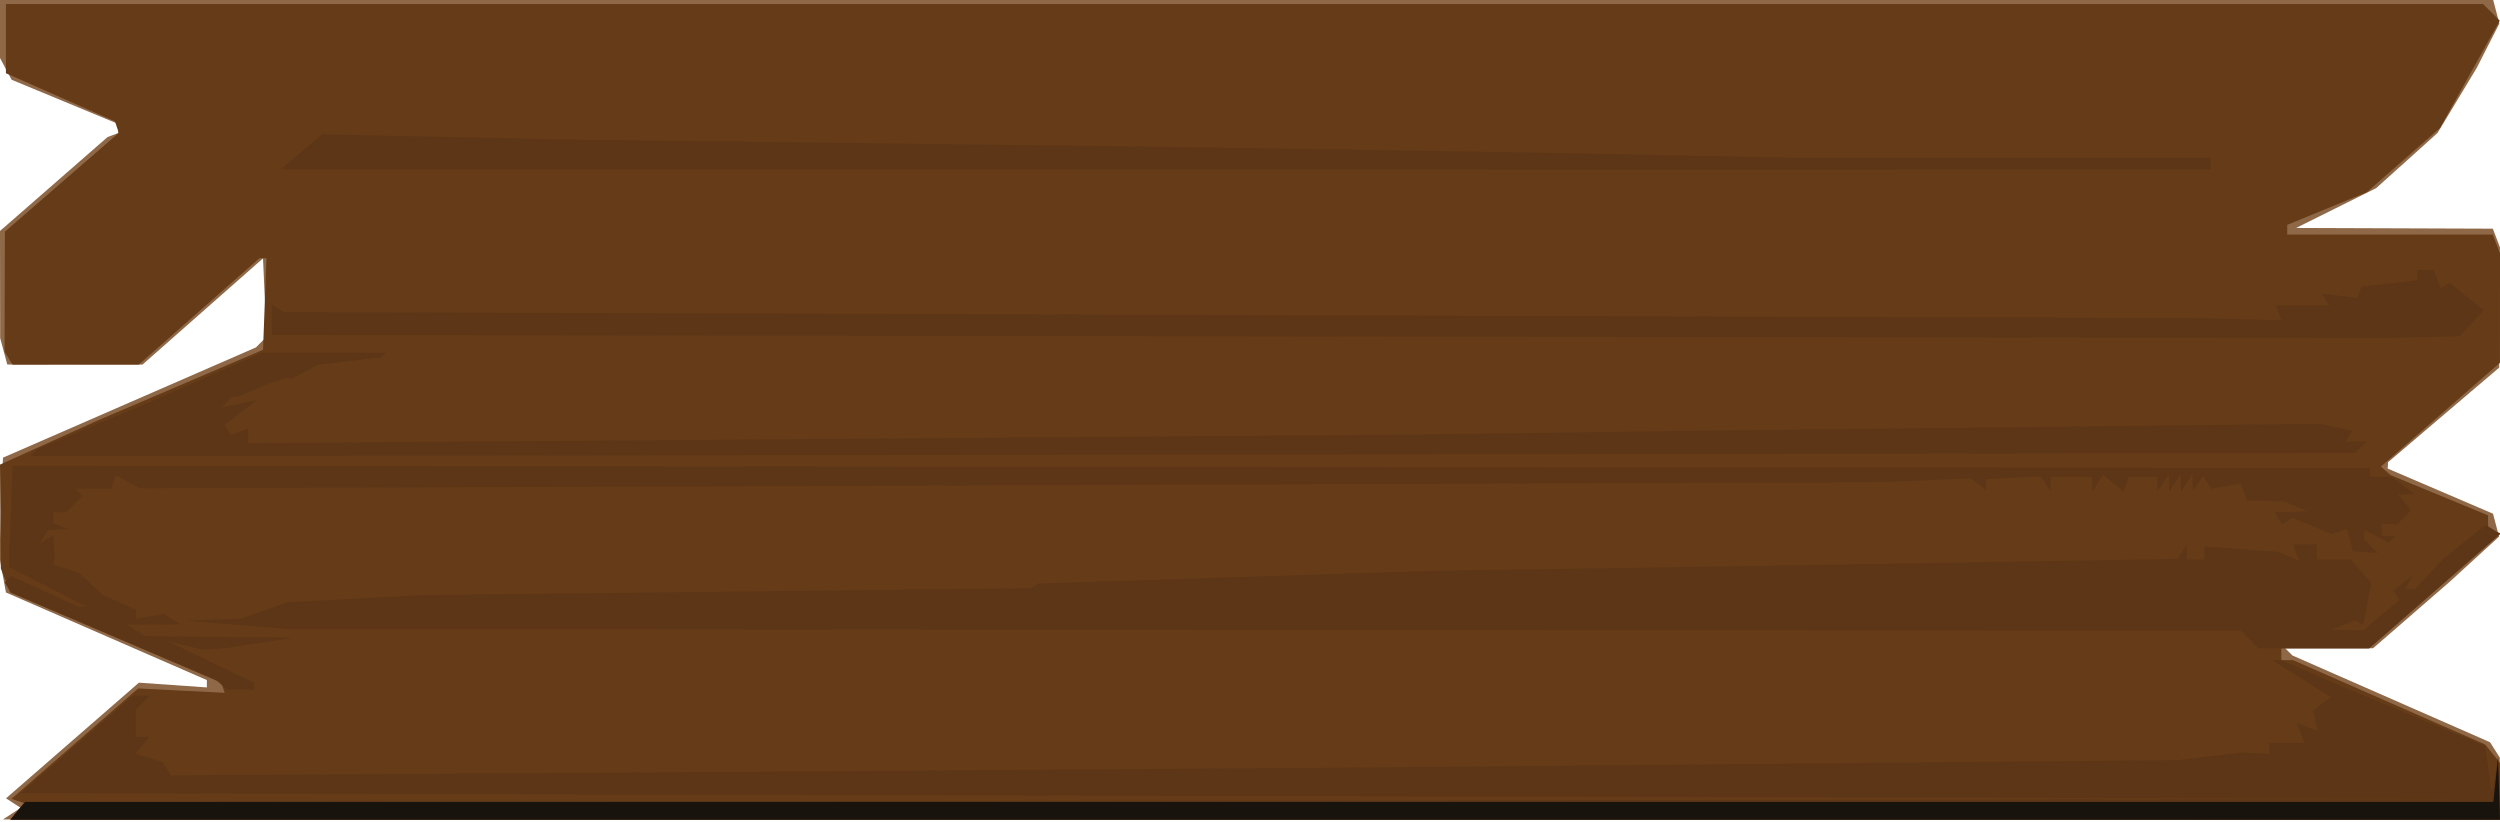 <?xml version="1.0" encoding="UTF-8" standalone="no"?>
<svg
   xmlns:dc="http://purl.org/dc/elements/1.1/"
   xmlns:cc="http://creativecommons.org/ns#"
   xmlns:rdf="http://www.w3.org/1999/02/22-rdf-syntax-ns#"
   xmlns:svg="http://www.w3.org/2000/svg"
   xmlns="http://www.w3.org/2000/svg"
   xmlns:sodipodi="http://sodipodi.sourceforge.net/DTD/sodipodi-0.dtd"
   xmlns:inkscape="http://www.inkscape.org/namespaces/inkscape"
   version="1.1"
   id="svg1434"
   width="159.874"
   height="52.535"
   viewBox="0 0 159.874 52.535"
   sodipodi:docname="btn.svg"
   inkscape:version="1.0.1 (3bc2e813f5, 2020-09-07)">
  <defs
     id="defs1438">
    <inkscape:path-effect
       effect="skeletal"
       id="path-effect1490"
       is_visible="true"
       lpeversion="1"
       pattern="M 0,5 C 0,2.24 2.24,0 5,0 7.76,0 10,2.24 10,5 10,7.76 7.76,10 5,10 2.24,10 0,7.76 0,5 Z"
       copytype="single_stretched"
       prop_scale="-1.087"
       scale_y_rel="false"
       spacing="0"
       normal_offset="0"
       tang_offset="0"
       prop_units="false"
       vertical_pattern="false"
       hide_knot="false"
       fuse_tolerance="0" />
    <inkscape:path-effect
       effect="skeletal"
       id="path-effect1486"
       is_visible="true"
       lpeversion="1"
       pattern="M 0,5 C 0,2.24 2.24,0 5,0 7.76,0 10,2.24 10,5 10,7.76 7.76,10 5,10 2.24,10 0,7.76 0,5 Z"
       copytype="single_stretched"
       prop_scale="-1.087"
       scale_y_rel="false"
       spacing="0"
       normal_offset="0"
       tang_offset="0"
       prop_units="false"
       vertical_pattern="false"
       hide_knot="false"
       fuse_tolerance="0" />
  </defs>
  <sodipodi:namedview
     pagecolor="#ffffff"
     bordercolor="#666666"
     borderopacity="1"
     objecttolerance="10"
     gridtolerance="10"
     guidetolerance="10"
     inkscape:pageopacity="0"
     inkscape:pageshadow="2"
     inkscape:window-width="1920"
     inkscape:window-height="1001"
     id="namedview1436"
     showgrid="false"
     inkscape:zoom="4"
     inkscape:cx="128.20589"
     inkscape:cy="3.7012339"
     inkscape:window-x="-9"
     inkscape:window-y="-9"
     inkscape:window-maximized="1"
     inkscape:current-layer="g1442" />
  <g
     inkscape:groupmode="layer"
     inkscape:label="Image"
     id="g1442">
    <g
       id="g1472"
       transform="translate(4.3252418e-7,-0.119)">
      <path
         style="fill:#8e6847;stroke-width:1"
         d="M 0.756,52.152 1.323,51.78 0.854,51.476 0.385,51.172 4.633,47.474 l 4.249,-3.698 2.173,0.152 2.173,0.152 V 43.844 43.609 L 6.805,40.809 0.381,38.008 0.17,36.862 -0.041,35.717 0.074,32.551 0.189,29.386 8.277,25.861 l 8.088,-3.524 0.34,-0.34 0.34,-0.34 -0.113,-2.508 -0.113,-2.508 -3.853,3.396 -3.853,3.396 H 4.79 0.466 L 0.238,22.583 0.01,21.732 0.005,18.311 0,14.89 3.439,11.886 6.879,8.882 7.219,8.756 7.559,8.63 V 8.337 8.045 L 4.152,6.632 0.744,5.22 0.372,4.525 0,3.829 V 1.915 0 h 79.704 79.704 l 0.212,0.812 0.212,0.812 -0.722,1.416 -0.722,1.416 -1.255,2.083 -1.255,2.083 -1.961,1.763 -1.961,1.763 -2.561,1.274 -2.561,1.274 6.29,0.023 6.29,0.023 0.229,0.598 0.229,0.598 -0.024,3.843 -0.024,3.843 -3.553,3.024 -3.553,3.024 -0.014,0.206 -0.014,0.206 3.369,1.443 3.369,1.443 0.192,0.733 0.192,0.733 -1.576,1.441 -1.576,1.441 -2.454,2.129 -2.454,2.129 h -2.806 -2.806 l 0.23,0.23 0.23,0.23 6.318,2.774 6.318,2.774 0.312,0.491 0.312,0.491 0.006,1.984 0.006,1.984 -79.843,-0.006 -79.843,-0.006 z"
         id="path1480" />
      <path
         style="fill:#663b17;stroke-width:1"
         d="M 1.103,52.005 1.543,51.475 1.138,51.34 0.733,51.205 4.785,47.675 8.837,44.145 11.602,44.285 14.367,44.424 14.26,44.103 14.153,43.782 7.398,40.883 0.643,37.984 0.348,37.228 0.053,36.472 0.027,33.151 0,29.83 l 3.106,-1.403 3.106,-1.403 5.304,-2.268 5.304,-2.268 0.11,-2.929 0.11,-2.929 h -0.226 -0.226 l -3.853,3.399 -3.853,3.399 -4.041,0.003 -4.041,0.003 L 0.546,23.021 0.291,22.609 0.303,18.772 0.314,14.934 3.955,11.774 7.596,8.615 7.474,8.248 7.351,7.88 3.865,6.342 0.378,4.803 V 2.591 0.378 H 79.586 158.794 l 0.531,0.531 0.531,0.531 -1.909,3.43 -1.909,3.43 -2.337,2.052 -2.337,2.052 -2.549,1.047 -2.549,1.047 v 0.311 0.311 h 6.574 6.574 l 0.229,0.598 0.229,0.598 v 3.499 3.499 l -3.807,3.322 -3.807,3.322 0.311,0.273 0.311,0.273 3.113,1.286 3.113,1.286 0.005,0.441 0.005,0.441 0.406,0.135 0.406,0.135 -4.212,3.676 -4.212,3.676 h -2.808 -2.808 v 0.378 0.378 h 0.377 0.377 l 6.143,2.697 6.143,2.697 0.472,0.587 0.472,0.587 v 1.818 1.818 H 80.269 0.663 Z"
         id="path1478" />
      <path
         style="fill:#5c3617;stroke-width:1"
         d="M 1.134,51.969 1.604,51.402 80.645,51.308 159.685,51.215 80.512,51.025 1.338,50.835 l 3.583,-3.111 3.583,-3.111 0.548,-0.007 0.548,-0.007 -0.454,0.454 -0.454,0.454 v 0.869 0.869 h 0.424 0.424 l -0.444,0.535 -0.444,0.535 0.87,0.272 0.87,0.272 0.27,0.422 0.27,0.421 16.36,-0.099 16.36,-0.099 22.11,-0.155 22.11,-0.155 25.701,-0.233 25.701,-0.233 2.079,-0.247 2.079,-0.247 0.85,0.056 0.85,0.056 v -0.36 -0.36 h 1.122 1.122 l -0.243,-0.633 -0.243,-0.633 0.66,0.253 0.66,0.253 -0.136,-0.66 -0.136,-0.66 0.559,-0.426 0.559,-0.426 -1.868,-1.173 -1.868,-1.173 0.28,-0.007 0.28,-0.007 1.799,0.783 1.799,0.783 4.724,1.965 4.724,1.965 0.212,1.504 0.212,1.504 0.203,-1.134 0.203,-1.134 0.057,1.984 0.057,1.984 H 80.269 0.663 Z M 14.154,43.901 13.795,43.581 7.253,40.804 0.71,38.027 0.506,37.697 l -0.204,-0.33 0.203,-0.203 0.203,-0.203 2.149,0.984 2.149,0.984 0.238,-0.019 0.238,-0.019 -2.457,-1.261 -2.457,-1.261 0.121,-3.228 0.121,-3.228 75.375,0.066 75.375,0.066 7e-5,0.283 7e-5,0.283 h 0.684 0.684 l 0.734,0.555 0.734,0.555 -0.519,0.012 -0.519,0.012 0.415,0.5 0.415,0.5 -0.445,0.445 -0.445,0.445 h -0.491 -0.491 v 0.378 0.378 h 0.441 0.441 l -0.22,0.22 -0.22,0.22 -0.788,-0.422 -0.788,-0.422 v 0.316 0.316 l 0.434,0.434 0.434,0.434 -0.789,-0.059 -0.789,-0.059 -0.188,-0.717 -0.188,-0.717 -0.497,0.168 -0.497,0.168 -1.245,-0.518 -1.245,-0.518 -0.335,0.207 -0.335,0.207 -0.237,-0.384 -0.237,-0.384 1.062,-0.027 1.062,-0.027 -0.756,-0.325 -0.756,-0.325 -1.188,-0.027 -1.188,-0.027 -0.209,-0.546 -0.209,-0.546 -0.941,0.171 -0.941,0.171 -0.26,-0.421 -0.26,-0.421 -0.325,0.513 -0.325,0.513 -0.012,-0.567 -0.012,-0.567 -0.366,0.567 -0.366,0.567 -0.012,-0.567 -0.012,-0.567 -0.366,0.567 -0.366,0.567 -0.012,-0.567 -0.012,-0.567 -0.366,0.567 -0.366,0.567 -0.006,-0.472 -0.006,-0.472 h -0.913 -0.913 l -0.159,0.472 -0.159,0.472 -0.657,-0.543 -0.657,-0.543 -0.343,0.543 -0.343,0.543 -0.006,-0.472 -0.006,-0.472 h -1.323 -1.323 l -0.006,0.472 -0.006,0.472 -0.313,-0.493 -0.313,-0.493 -1.76,0.091 -1.76,0.091 v 0.354 0.354 l -0.472,-0.379 -0.472,-0.379 -2.848,0.126 -2.848,0.126 L 64.665,31.152 8.977,31.347 8.192,30.926 7.406,30.506 7.262,30.938 7.118,31.37 H 5.953 4.787 l 0.234,0.234 0.234,0.234 -0.522,0.522 -0.522,0.522 H 3.807 3.402 v 0.346 0.346 l 0.472,0.191 0.472,0.191 -0.639,0.03 -0.639,0.03 -0.27,0.436 -0.27,0.436 0.436,-0.27 0.436,-0.27 0.045,0.684 0.045,0.684 -0.037,0.26 -0.037,0.26 0.814,0.258 0.814,0.258 0.761,0.709 0.761,0.709 1.063,0.47 1.063,0.47 v 0.293 0.293 l 0.886,-0.161 0.886,-0.161 0.531,0.336 0.531,0.336 -1.701,0.012 -1.701,0.012 0.567,0.366 0.567,0.366 4.724,0.053 4.724,0.053 -2.079,0.322 -2.079,0.322 -0.756,0.062 -0.756,0.062 -1.134,-0.263 -1.134,-0.263 2.74,1.32 2.74,1.32 v 0.213 0.213 h -0.869 -0.869 z m 129.712,-2.892 -0.566,-0.566 -62.485,-0.047 -62.485,-0.047 -3.213,-0.273 -3.213,-0.273 1.748,-0.059 1.748,-0.059 1.489,-0.525 1.489,-0.525 4.323,-0.23 4.323,-0.23 19.455,-0.219 19.455,-0.219 0.242,-0.15 0.242,-0.15 6.193,-0.199 6.193,-0.199 6.425,-0.208 6.425,-0.208 10.205,-0.155 10.205,-0.155 13.598,-0.225 13.598,-0.225 0.286,-0.45 0.286,-0.45 0.006,0.472 0.006,0.472 h 0.567 0.567 V 35.488 35.071 l 2.362,0.171 2.362,0.171 0.666,0.288 0.666,0.288 -0.203,-0.528 -0.203,-0.528 h 0.765 0.765 v 0.486 0.486 h 1.075 1.075 l 0.67,0.741 0.67,0.741 -0.253,1.348 -0.253,1.348 -0.264,-0.152 -0.264,-0.152 -0.756,0.304 -0.756,0.304 1.01,0.027 1.01,0.027 1.164,-0.979 1.164,-0.979 -0.186,-0.301 -0.186,-0.301 0.635,-0.515 0.635,-0.515 -0.284,0.472 -0.284,0.472 h 0.334 0.334 l 0.916,-0.982 0.916,-0.982 1.344,-1.07 1.344,-1.07 0.459,0.284 0.459,0.284 -4.192,3.658 -4.192,3.658 h -3.537 -3.537 l -0.566,-0.566 z M 2.192,29.048 2.457,28.805 l 3.402,-1.415 3.402,-1.415 3.75,-1.649 3.75,-1.649 h 3.966 3.966 l -0.157,0.145 -0.157,0.145 -2.022,0.24 -2.022,0.24 -0.813,0.435 -0.813,0.435 -0.189,-0.016 -0.189,-0.016 -0.567,0.172 -0.567,0.172 -0.945,0.415 -0.945,0.415 -0.252,0.027 -0.252,0.027 -0.315,0.337 -0.315,0.337 1.134,-0.248 1.134,-0.248 -1.041,0.795 -1.041,0.795 0.203,0.329 0.203,0.329 0.555,-0.213 0.555,-0.213 v 0.475 0.475 l 37.323,-0.277 37.323,-0.277 8.693,-0.119 8.693,-0.119 20.22,-0.225 20.22,-0.225 1.035,0.23 1.035,0.23 -0.207,0.335 -0.207,0.335 h 0.665 0.665 l -0.366,0.366 -0.366,0.366 -74.337,0.107 L 1.927,29.291 Z M 84.945,21.637 17.386,21.541 v -0.966 -0.966 l 0.379,0.234 0.379,0.234 61.321,0.193 61.321,0.193 2.556,0.067 2.556,0.068 -0.182,-0.472 -0.182,-0.472 h 1.711 1.711 l -0.23,-0.373 -0.23,-0.373 1.139,0.133 1.139,0.133 0.121,-0.364 0.121,-0.364 1.783,-0.201 1.783,-0.201 v -0.329 -0.329 h 0.526 0.526 l 0.227,0.591 0.227,0.591 0.286,-0.177 0.286,-0.177 1.091,0.87 1.091,0.87 -0.778,0.835 -0.778,0.835 -2.392,0.055 -2.392,0.055 z M 19.276,9.827 l 1.323,-1.114 7.937,0.167 7.937,0.167 18.898,0.23 18.898,0.23 11.15,0.171 11.15,0.171 8.882,0.175 8.882,0.175 13.512,0.003 13.512,0.003 v 0.378 0.378 l -61.701,-0.01 -61.701,-0.01 1.323,-1.114 z"
         id="path1476" />
      <path
         style="fill:#19130e;stroke-width:1"
         d="M 1.134,51.969 1.604,51.402 H 80.527 159.45 l 0.148,-1.417 0.148,-1.417 0.064,1.984 0.064,1.984 H 80.269 0.663 Z"
         id="path1474" />
    </g>
  </g>
</svg>
